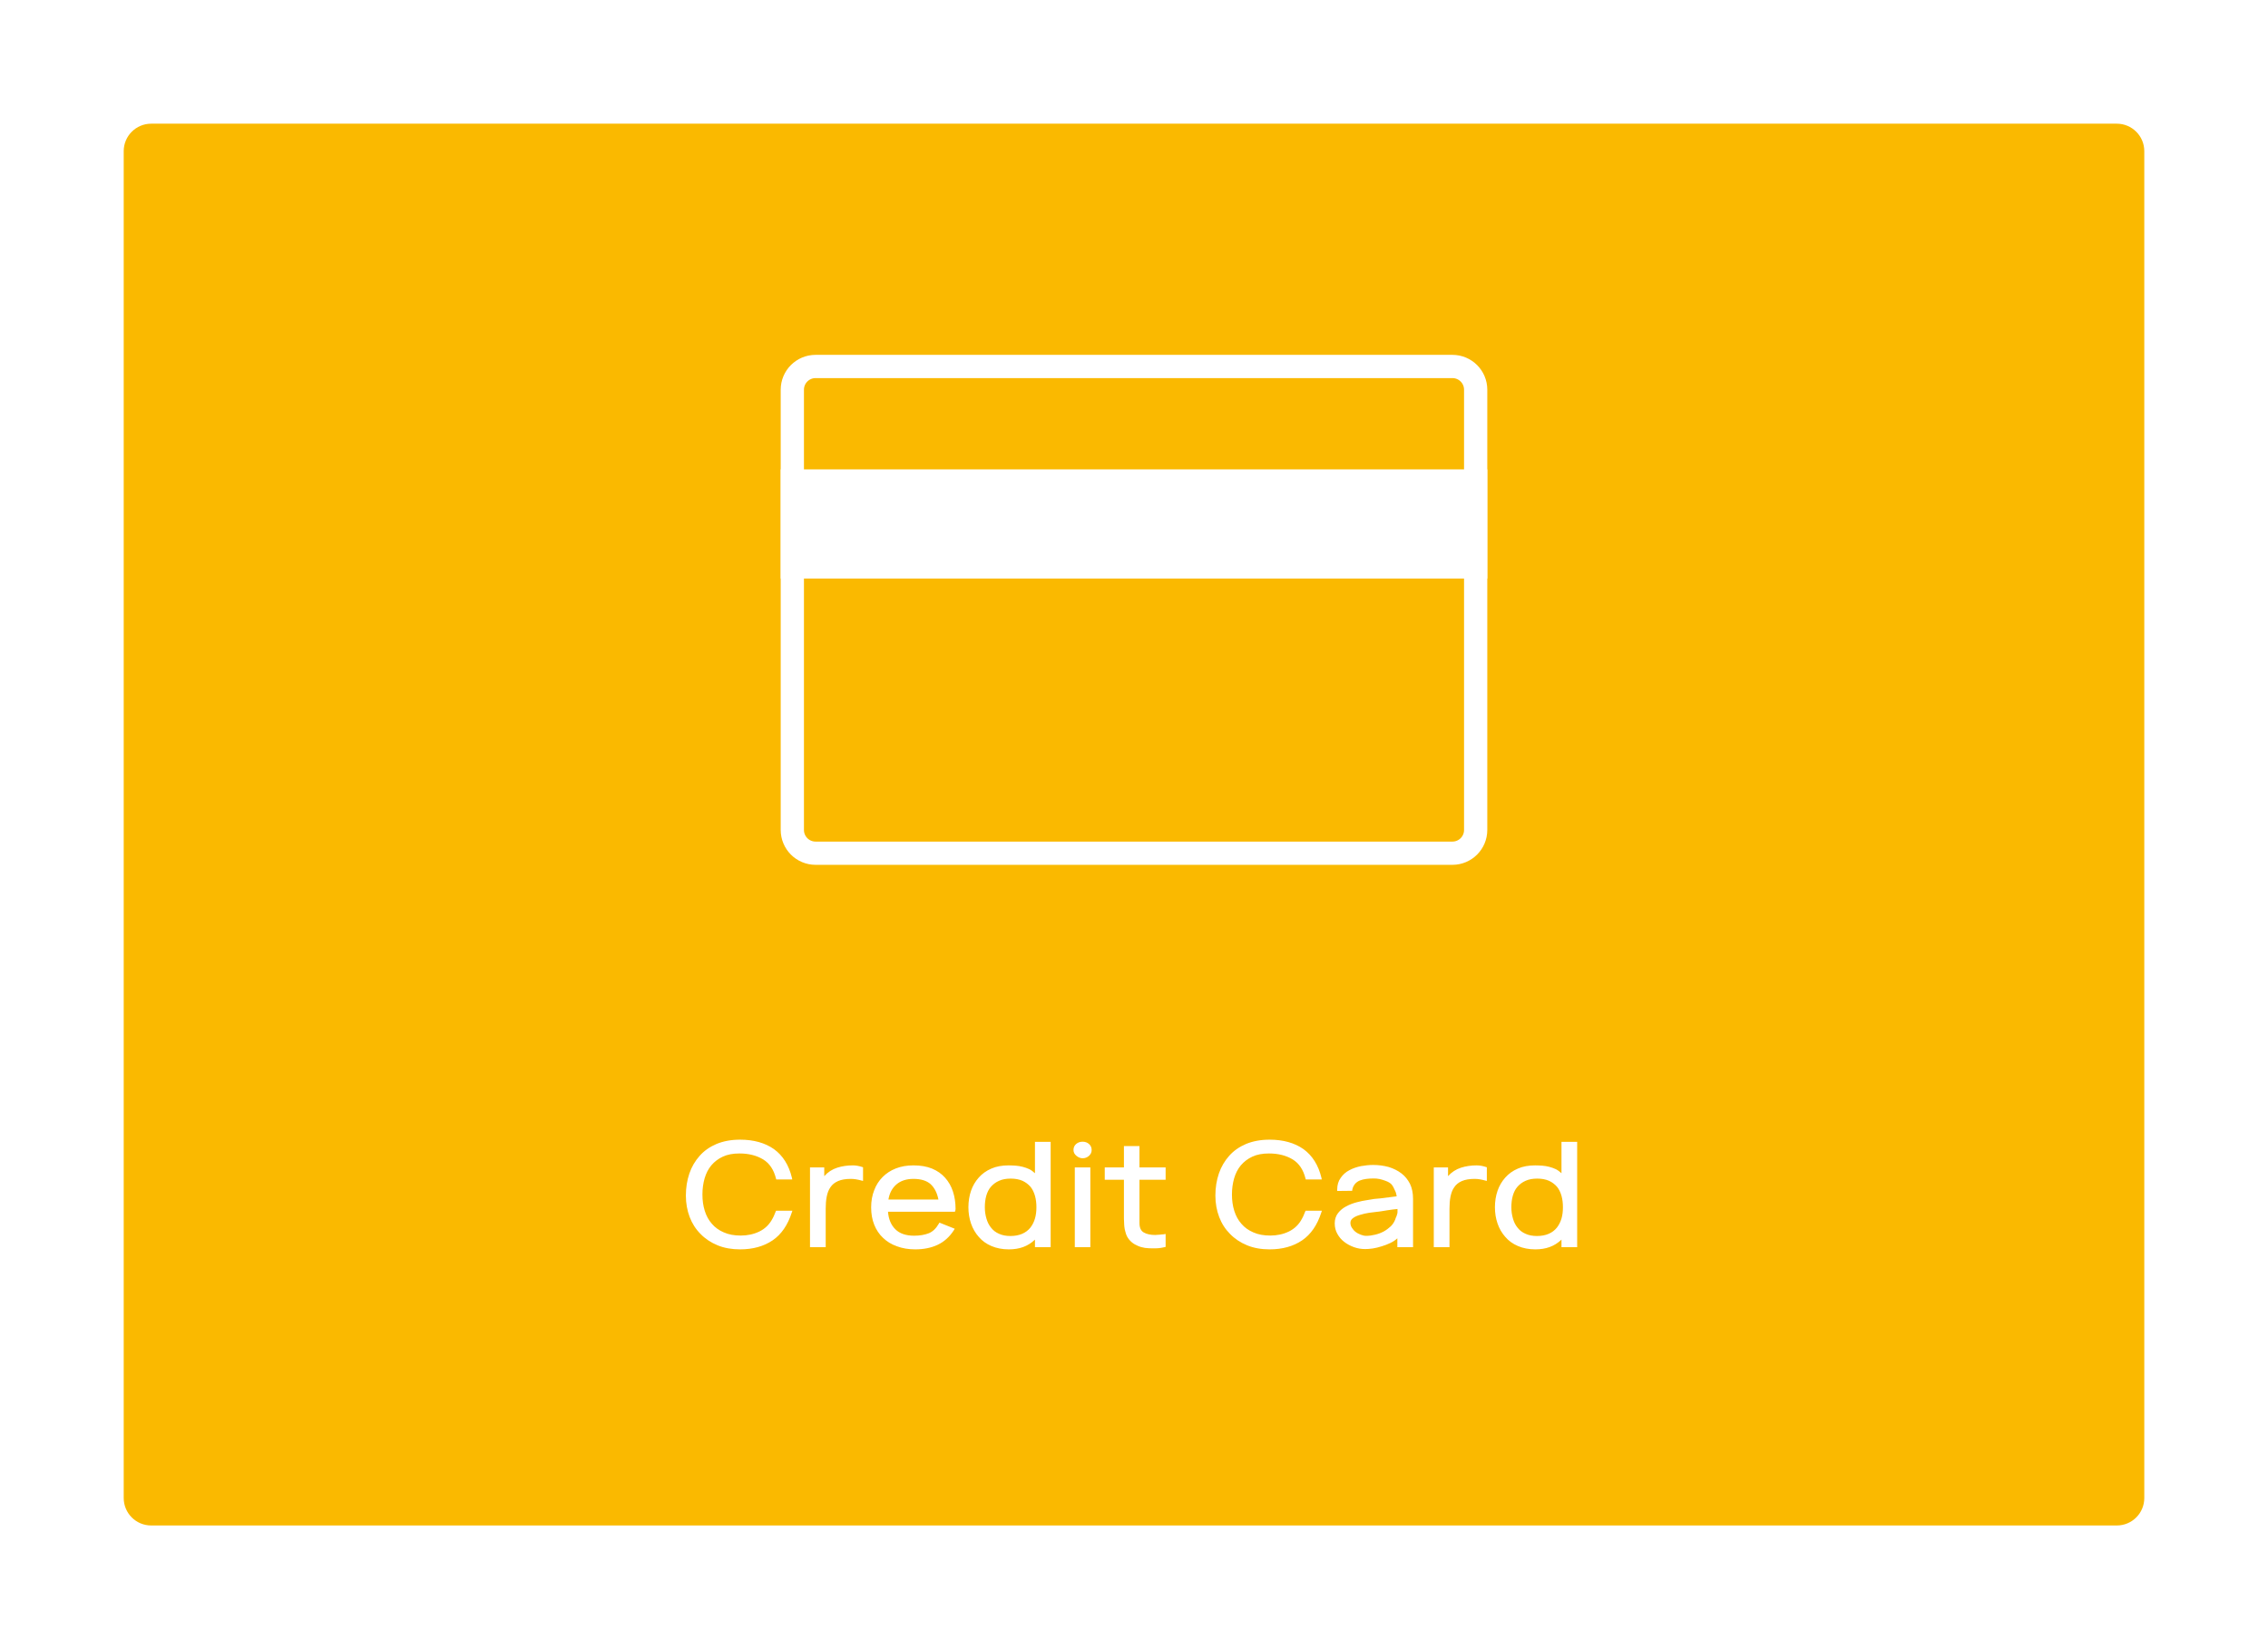 <svg width="165" height="120" viewBox="0 0 165 120" fill="none" xmlns="http://www.w3.org/2000/svg">
<g filter="url(#filter0_d)">
<path d="M10 11C10 10.448 10.448 10 11 10H154C154.552 10 155 10.448 155 11V109C155 109.552 154.552 110 154 110H11C10.448 110 10 109.552 10 109V11Z" fill="#FAB900"/>
<path d="M57.647 88.097H56.463L56.431 88.16C56.4 88.245 56.358 88.329 56.326 88.414C56.294 88.498 56.252 88.583 56.209 88.657C55.987 89.09 55.66 89.407 55.248 89.608C54.835 89.809 54.381 89.904 53.894 89.904C53.419 89.904 53.006 89.83 52.657 89.672C52.309 89.524 52.013 89.312 51.791 89.048C51.558 88.784 51.389 88.477 51.273 88.107C51.156 87.737 51.103 87.346 51.103 86.913C51.103 86.5 51.156 86.109 51.262 85.739C51.368 85.38 51.526 85.063 51.748 84.798C51.97 84.534 52.245 84.323 52.584 84.164C52.922 84.005 53.324 83.931 53.799 83.931C54.476 83.931 55.047 84.079 55.522 84.365C55.987 84.65 56.294 85.115 56.453 85.75L56.474 85.824H57.637L57.615 85.707C57.394 84.777 56.95 84.079 56.305 83.614C55.66 83.16 54.835 82.927 53.842 82.927C53.197 82.927 52.636 83.033 52.139 83.234C51.643 83.445 51.23 83.731 50.903 84.101C50.575 84.471 50.321 84.893 50.152 85.39C49.983 85.887 49.898 86.426 49.898 86.997C49.898 87.557 49.993 88.075 50.173 88.551C50.353 89.027 50.617 89.439 50.966 89.788C51.304 90.137 51.717 90.412 52.203 90.613C52.689 90.813 53.239 90.909 53.842 90.909C54.782 90.909 55.565 90.687 56.209 90.253C56.844 89.82 57.309 89.143 57.605 88.223L57.647 88.097ZM62.724 84.915C62.629 84.883 62.513 84.851 62.396 84.83C62.28 84.809 62.164 84.798 62.047 84.798C61.646 84.798 61.265 84.851 60.906 84.967C60.546 85.084 60.229 85.285 59.965 85.581V84.946H58.929V90.75H60.071V87.949C60.071 87.631 60.092 87.335 60.145 87.071C60.197 86.807 60.282 86.574 60.419 86.384C60.546 86.194 60.726 86.046 60.969 85.94C61.212 85.834 61.519 85.781 61.9 85.781C62.143 85.781 62.396 85.824 62.661 85.898L62.788 85.929V84.936L62.724 84.915ZM64.603 88.171H69.466L69.498 88.107C69.508 88.054 69.519 88.001 69.519 87.97C69.519 87.515 69.456 87.092 69.329 86.701C69.202 86.31 69.011 85.982 68.758 85.697C68.504 85.411 68.187 85.189 67.806 85.031C67.415 84.872 66.971 84.798 66.453 84.798C65.978 84.798 65.555 84.872 65.174 85.02C64.793 85.168 64.476 85.38 64.212 85.644C63.948 85.908 63.736 86.236 63.599 86.606C63.451 86.976 63.377 87.399 63.377 87.853C63.377 88.319 63.451 88.741 63.599 89.111C63.747 89.481 63.958 89.809 64.244 90.073C64.519 90.338 64.857 90.549 65.259 90.687C65.65 90.835 66.094 90.909 66.591 90.909C67.193 90.909 67.732 90.803 68.208 90.581C68.684 90.359 69.085 89.999 69.403 89.503L69.456 89.407L68.346 88.963L68.303 89.037C68.102 89.386 67.859 89.619 67.574 89.735C67.278 89.851 66.918 89.915 66.506 89.915C65.903 89.915 65.449 89.756 65.142 89.45C64.825 89.143 64.645 88.71 64.603 88.171ZM64.635 87.283C64.709 86.817 64.91 86.447 65.216 86.183C65.523 85.919 65.935 85.781 66.453 85.781C66.992 85.781 67.415 85.908 67.701 86.162C67.986 86.426 68.176 86.796 68.272 87.283H64.635ZM73.381 84.798C72.906 84.798 72.483 84.872 72.123 85.031C71.753 85.189 71.447 85.411 71.204 85.686C70.961 85.961 70.77 86.278 70.643 86.648C70.517 87.018 70.453 87.42 70.453 87.843C70.453 88.266 70.517 88.657 70.643 89.027C70.77 89.397 70.961 89.725 71.204 89.999C71.447 90.285 71.753 90.507 72.123 90.665C72.493 90.824 72.916 90.909 73.392 90.909C73.773 90.909 74.121 90.856 74.439 90.739C74.756 90.623 75.041 90.443 75.295 90.2V90.75H76.437V83.086H75.295V85.369C75.168 85.253 75.031 85.147 74.883 85.073C74.724 84.999 74.565 84.946 74.407 84.904C74.238 84.862 74.069 84.83 73.899 84.819C73.72 84.809 73.551 84.798 73.381 84.798ZM73.508 89.936C73.191 89.936 72.916 89.883 72.684 89.777C72.441 89.672 72.25 89.524 72.102 89.333C71.944 89.143 71.838 88.921 71.764 88.667C71.69 88.414 71.648 88.139 71.648 87.843C71.648 87.547 71.679 87.272 71.753 87.008C71.827 86.754 71.933 86.532 72.092 86.352C72.25 86.173 72.441 86.025 72.684 85.919C72.916 85.813 73.202 85.76 73.529 85.76C73.857 85.76 74.143 85.813 74.386 85.919C74.618 86.025 74.809 86.173 74.967 86.352C75.115 86.532 75.221 86.754 75.295 87.008C75.369 87.272 75.401 87.547 75.401 87.843C75.401 88.139 75.369 88.414 75.295 88.667C75.221 88.921 75.105 89.143 74.957 89.333C74.798 89.524 74.608 89.672 74.365 89.777C74.121 89.883 73.836 89.936 73.508 89.936ZM78.098 83.678C78.098 83.847 78.172 83.984 78.309 84.101C78.447 84.217 78.605 84.28 78.764 84.28C78.943 84.28 79.102 84.217 79.229 84.101C79.356 83.984 79.419 83.847 79.419 83.678C79.419 83.498 79.356 83.361 79.229 83.244C79.102 83.128 78.943 83.075 78.764 83.075C78.584 83.075 78.425 83.128 78.299 83.234C78.161 83.35 78.098 83.498 78.098 83.678ZM79.324 84.946H78.193V90.75H79.324V84.946ZM82.898 88.995V85.845H84.801V84.946H82.898V83.392H81.767V84.946H80.372V85.845H81.767V88.572C81.767 88.667 81.767 88.784 81.778 88.9C81.778 89.027 81.788 89.154 81.799 89.27C81.809 89.397 81.841 89.513 81.873 89.629C81.905 89.746 81.936 89.862 81.989 89.957C82.084 90.137 82.201 90.274 82.338 90.391C82.475 90.507 82.624 90.591 82.782 90.655C82.941 90.729 83.12 90.771 83.3 90.803C83.48 90.824 83.67 90.835 83.85 90.835C83.998 90.835 84.146 90.835 84.283 90.824C84.421 90.813 84.569 90.782 84.717 90.75L84.801 90.729V89.788L84.674 89.809C84.643 89.82 84.6 89.82 84.547 89.82C84.495 89.83 84.431 89.83 84.368 89.841C84.304 89.851 84.241 89.851 84.188 89.851C84.125 89.862 84.082 89.862 84.051 89.862C83.702 89.862 83.416 89.799 83.216 89.682C83.004 89.566 82.898 89.333 82.898 88.995ZM96.17 88.097H94.986L94.954 88.16C94.923 88.245 94.88 88.329 94.849 88.414C94.817 88.498 94.775 88.583 94.732 88.657C94.51 89.09 94.183 89.407 93.77 89.608C93.358 89.809 92.904 89.904 92.417 89.904C91.942 89.904 91.529 89.83 91.18 89.672C90.832 89.524 90.536 89.312 90.314 89.048C90.081 88.784 89.912 88.477 89.796 88.107C89.679 87.737 89.626 87.346 89.626 86.913C89.626 86.5 89.679 86.109 89.785 85.739C89.891 85.38 90.049 85.063 90.271 84.798C90.493 84.534 90.768 84.323 91.106 84.164C91.445 84.005 91.846 83.931 92.322 83.931C92.999 83.931 93.57 84.079 94.045 84.365C94.51 84.65 94.817 85.115 94.976 85.75L94.997 85.824H96.16L96.138 85.707C95.916 84.777 95.472 84.079 94.828 83.614C94.183 83.16 93.358 82.927 92.364 82.927C91.72 82.927 91.159 83.033 90.662 83.234C90.166 83.445 89.753 83.731 89.426 84.101C89.098 84.471 88.844 84.893 88.675 85.39C88.506 85.887 88.421 86.426 88.421 86.997C88.421 87.557 88.516 88.075 88.696 88.551C88.876 89.027 89.14 89.439 89.489 89.788C89.827 90.137 90.24 90.412 90.726 90.613C91.212 90.813 91.762 90.909 92.364 90.909C93.305 90.909 94.088 90.687 94.732 90.253C95.367 89.82 95.832 89.143 96.128 88.223L96.17 88.097ZM97.283 86.659L98.372 86.648L98.382 86.564C98.414 86.395 98.488 86.257 98.583 86.141C98.678 86.035 98.794 85.951 98.932 85.898C99.069 85.845 99.228 85.803 99.408 85.781C99.577 85.76 99.746 85.75 99.926 85.75C100.074 85.75 100.222 85.76 100.37 85.792C100.507 85.824 100.655 85.866 100.792 85.919C101.004 85.993 101.152 86.088 101.247 86.194C101.332 86.299 101.416 86.458 101.501 86.659C101.532 86.722 101.554 86.775 101.564 86.828C101.575 86.881 101.596 86.944 101.606 87.008V87.05L100.433 87.198C100.296 87.209 100.137 87.23 99.978 87.24C99.82 87.261 99.64 87.293 99.46 87.325C99.228 87.357 98.974 87.409 98.699 87.483C98.424 87.557 98.171 87.653 97.938 87.779C97.695 87.906 97.505 88.065 97.346 88.266C97.188 88.467 97.103 88.72 97.103 89.016C97.103 89.302 97.166 89.555 97.293 89.777C97.42 90.01 97.589 90.211 97.801 90.369C98.002 90.528 98.245 90.655 98.509 90.75C98.773 90.845 99.038 90.887 99.312 90.887C99.471 90.887 99.651 90.877 99.862 90.845C100.074 90.813 100.296 90.761 100.518 90.687C100.74 90.623 100.951 90.539 101.152 90.443C101.353 90.348 101.522 90.232 101.659 90.105V90.75H102.801V87.23C102.801 86.817 102.727 86.447 102.579 86.141C102.42 85.834 102.22 85.581 101.955 85.38C101.691 85.179 101.374 85.02 101.025 84.915C100.676 84.819 100.296 84.767 99.894 84.767C99.609 84.767 99.323 84.798 99.016 84.851C98.71 84.915 98.424 85.01 98.171 85.147C97.906 85.285 97.695 85.475 97.537 85.707C97.367 85.94 97.283 86.225 97.283 86.564V86.659ZM101.67 87.97V88.149C101.67 88.202 101.67 88.255 101.659 88.297C101.649 88.34 101.628 88.382 101.617 88.435C101.606 88.488 101.585 88.53 101.564 88.572C101.543 88.615 101.522 88.667 101.511 88.72C101.437 88.911 101.332 89.08 101.184 89.228C101.025 89.376 100.856 89.503 100.666 89.608C100.465 89.714 100.264 89.788 100.042 89.841C99.82 89.894 99.598 89.925 99.397 89.925C99.26 89.925 99.133 89.894 98.995 89.841C98.858 89.788 98.731 89.725 98.625 89.64C98.509 89.555 98.424 89.45 98.35 89.333C98.276 89.217 98.245 89.101 98.245 88.974C98.245 88.837 98.308 88.72 98.446 88.625C98.573 88.53 98.742 88.456 98.964 88.393C99.175 88.329 99.397 88.276 99.619 88.245C99.841 88.213 100.01 88.192 100.137 88.181C100.274 88.171 100.401 88.149 100.539 88.128C100.666 88.107 100.792 88.086 100.93 88.065C101.046 88.054 101.173 88.033 101.3 88.012C101.427 88.001 101.554 87.98 101.67 87.97ZM108.105 84.915C108.01 84.883 107.894 84.851 107.778 84.83C107.661 84.809 107.545 84.798 107.429 84.798C107.027 84.798 106.646 84.851 106.287 84.967C105.928 85.084 105.61 85.285 105.346 85.581V84.946H104.31V90.75H105.452V87.949C105.452 87.631 105.473 87.335 105.526 87.071C105.579 86.807 105.663 86.574 105.801 86.384C105.928 86.194 106.107 86.046 106.35 85.94C106.594 85.834 106.9 85.781 107.281 85.781C107.524 85.781 107.778 85.824 108.042 85.898L108.169 85.929V84.936L108.105 84.915ZM111.686 84.798C111.211 84.798 110.788 84.872 110.428 85.031C110.058 85.189 109.752 85.411 109.509 85.686C109.265 85.961 109.075 86.278 108.948 86.648C108.821 87.018 108.758 87.42 108.758 87.843C108.758 88.266 108.821 88.657 108.948 89.027C109.075 89.397 109.265 89.725 109.509 89.999C109.752 90.285 110.058 90.507 110.428 90.665C110.798 90.824 111.221 90.909 111.697 90.909C112.077 90.909 112.426 90.856 112.743 90.739C113.061 90.623 113.346 90.443 113.6 90.2V90.75H114.741V83.086H113.6V85.369C113.473 85.253 113.335 85.147 113.187 85.073C113.029 84.999 112.87 84.946 112.712 84.904C112.543 84.862 112.373 84.83 112.204 84.819C112.025 84.809 111.855 84.798 111.686 84.798ZM111.813 89.936C111.496 89.936 111.221 89.883 110.989 89.777C110.745 89.672 110.555 89.524 110.407 89.333C110.249 89.143 110.143 88.921 110.069 88.667C109.995 88.414 109.953 88.139 109.953 87.843C109.953 87.547 109.984 87.272 110.058 87.008C110.132 86.754 110.238 86.532 110.397 86.352C110.555 86.173 110.745 86.025 110.989 85.919C111.221 85.813 111.507 85.76 111.834 85.76C112.162 85.76 112.447 85.813 112.691 85.919C112.923 86.025 113.113 86.173 113.272 86.352C113.42 86.532 113.526 86.754 113.6 87.008C113.674 87.272 113.705 87.547 113.705 87.843C113.705 88.139 113.674 88.414 113.6 88.667C113.526 88.921 113.409 89.143 113.261 89.333C113.103 89.524 112.913 89.672 112.669 89.777C112.426 89.883 112.141 89.936 111.813 89.936Z" fill="white"/>
<path d="M57.643 28.357C57.643 27.423 58.4 26.666 59.334 26.666L105.665 26.666C106.6 26.666 107.357 27.423 107.357 28.357V60.391C107.357 61.325 106.6 62.083 105.665 62.083L59.334 62.083C58.4 62.083 57.643 61.325 57.643 60.391L57.643 28.357Z" stroke="white" stroke-width="1.691"/>
<rect x="57.643" y="35" width="49.714" height="6.25" fill="white" stroke="white" stroke-width="1.691"/>
<path d="M11 11H154V9H11V11ZM154 11V109H156V11H154ZM154 109H11V111H154V109ZM11 109V11H9V109H11ZM11 109H11H9C9 110.105 9.895 111 11 111V109ZM154 109V111C155.105 111 156 110.105 156 109H154ZM154 11H156C156 9.895 155.105 9 154 9V11ZM11 9C9.895 9 9 9.895 9 11H11V11V9Z" fill="#FAB900"/>
</g>
<defs>
<filter id="filter0_d" x="0" y="0" width="165" height="120" filterUnits="userSpaceOnUse" color-interpolation-filters="sRGB">
<feFlood flood-opacity="0" result="BackgroundImageFix"/>
<feColorMatrix in="SourceAlpha" type="matrix" values="0 0 0 0 0 0 0 0 0 0 0 0 0 0 0 0 0 0 127 0"/>
<feOffset/>
<feGaussianBlur stdDeviation="5"/>
<feColorMatrix type="matrix" values="0 0 0 0 0 0 0 0 0 0 0 0 0 0 0 0 0 0 0.15 0"/>
<feBlend mode="normal" in2="BackgroundImageFix" result="effect1_dropShadow"/>
<feBlend mode="normal" in="SourceGraphic" in2="effect1_dropShadow" result="shape"/>
</filter>
</defs>
</svg>
